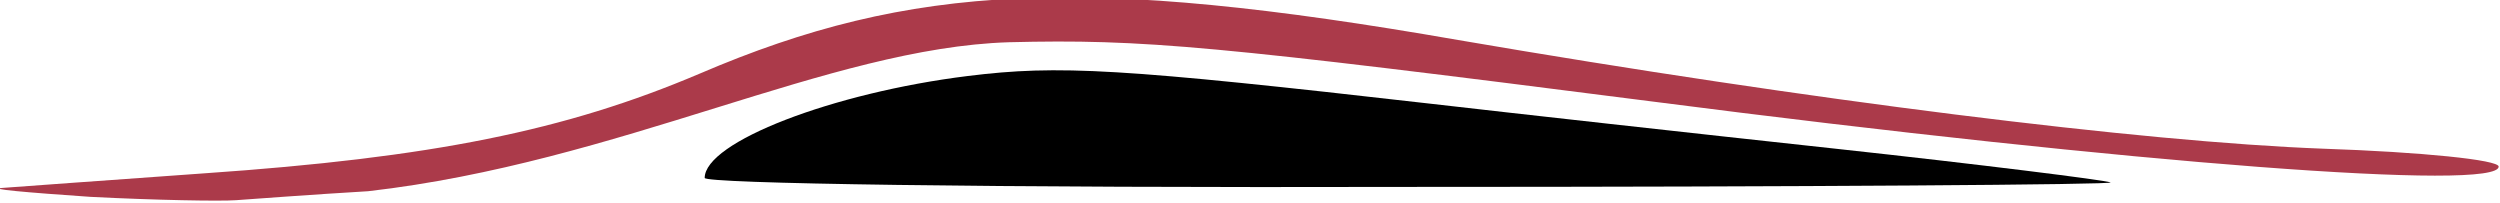 <svg width="67.733mm" height="5.507mm" version="1.1" viewBox="0 0 67.733 5.507" xmlns="http://www.w3.org/2000/svg">
 <g transform="translate(-94.361 -282.65)">
  <g transform="matrix(1.147 0 0 1.147 -13.892 -42.424)">
   <path d="m144.23 287.72c-0.132-0.053-3.069-0.423-6.482-0.794-3.413-0.37-7.699-0.847-9.525-1.058-7.408-0.847-8.837-0.926-10.98-0.661-3.201 0.397-6.218 1.561-6.218 2.408 0 0.132 6.562 0.238 16.748 0.212 9.181 0 16.616-0.053 16.457-0.106z"/>
   <path d="m118.21 284.41c3.175-0.079 4.868 0.079 15.214 1.402 11.483 1.482 19.976 2.117 19.976 1.535 0-0.159-1.826-0.344-4.154-0.423-4.26-0.159-12.091-1.138-20.426-2.567-8.811-1.535-12.912-1.349-17.912 0.794-3.175 1.349-6.324 1.984-11.695 2.355-2.249 0.159-4.392 0.318-4.763 0.344-0.397 0.026 0.529 0.106 2.064 0.212 1.535 0.079 3.069 0.106 3.44 0.079 0.37-0.026 1.773-0.132 3.122-0.212 5.954-0.682 10.879-3.385 15.134-3.519z" fill="#a62e3f" fill-opacity=".941"/>
  </g>
 </g>
</svg>

